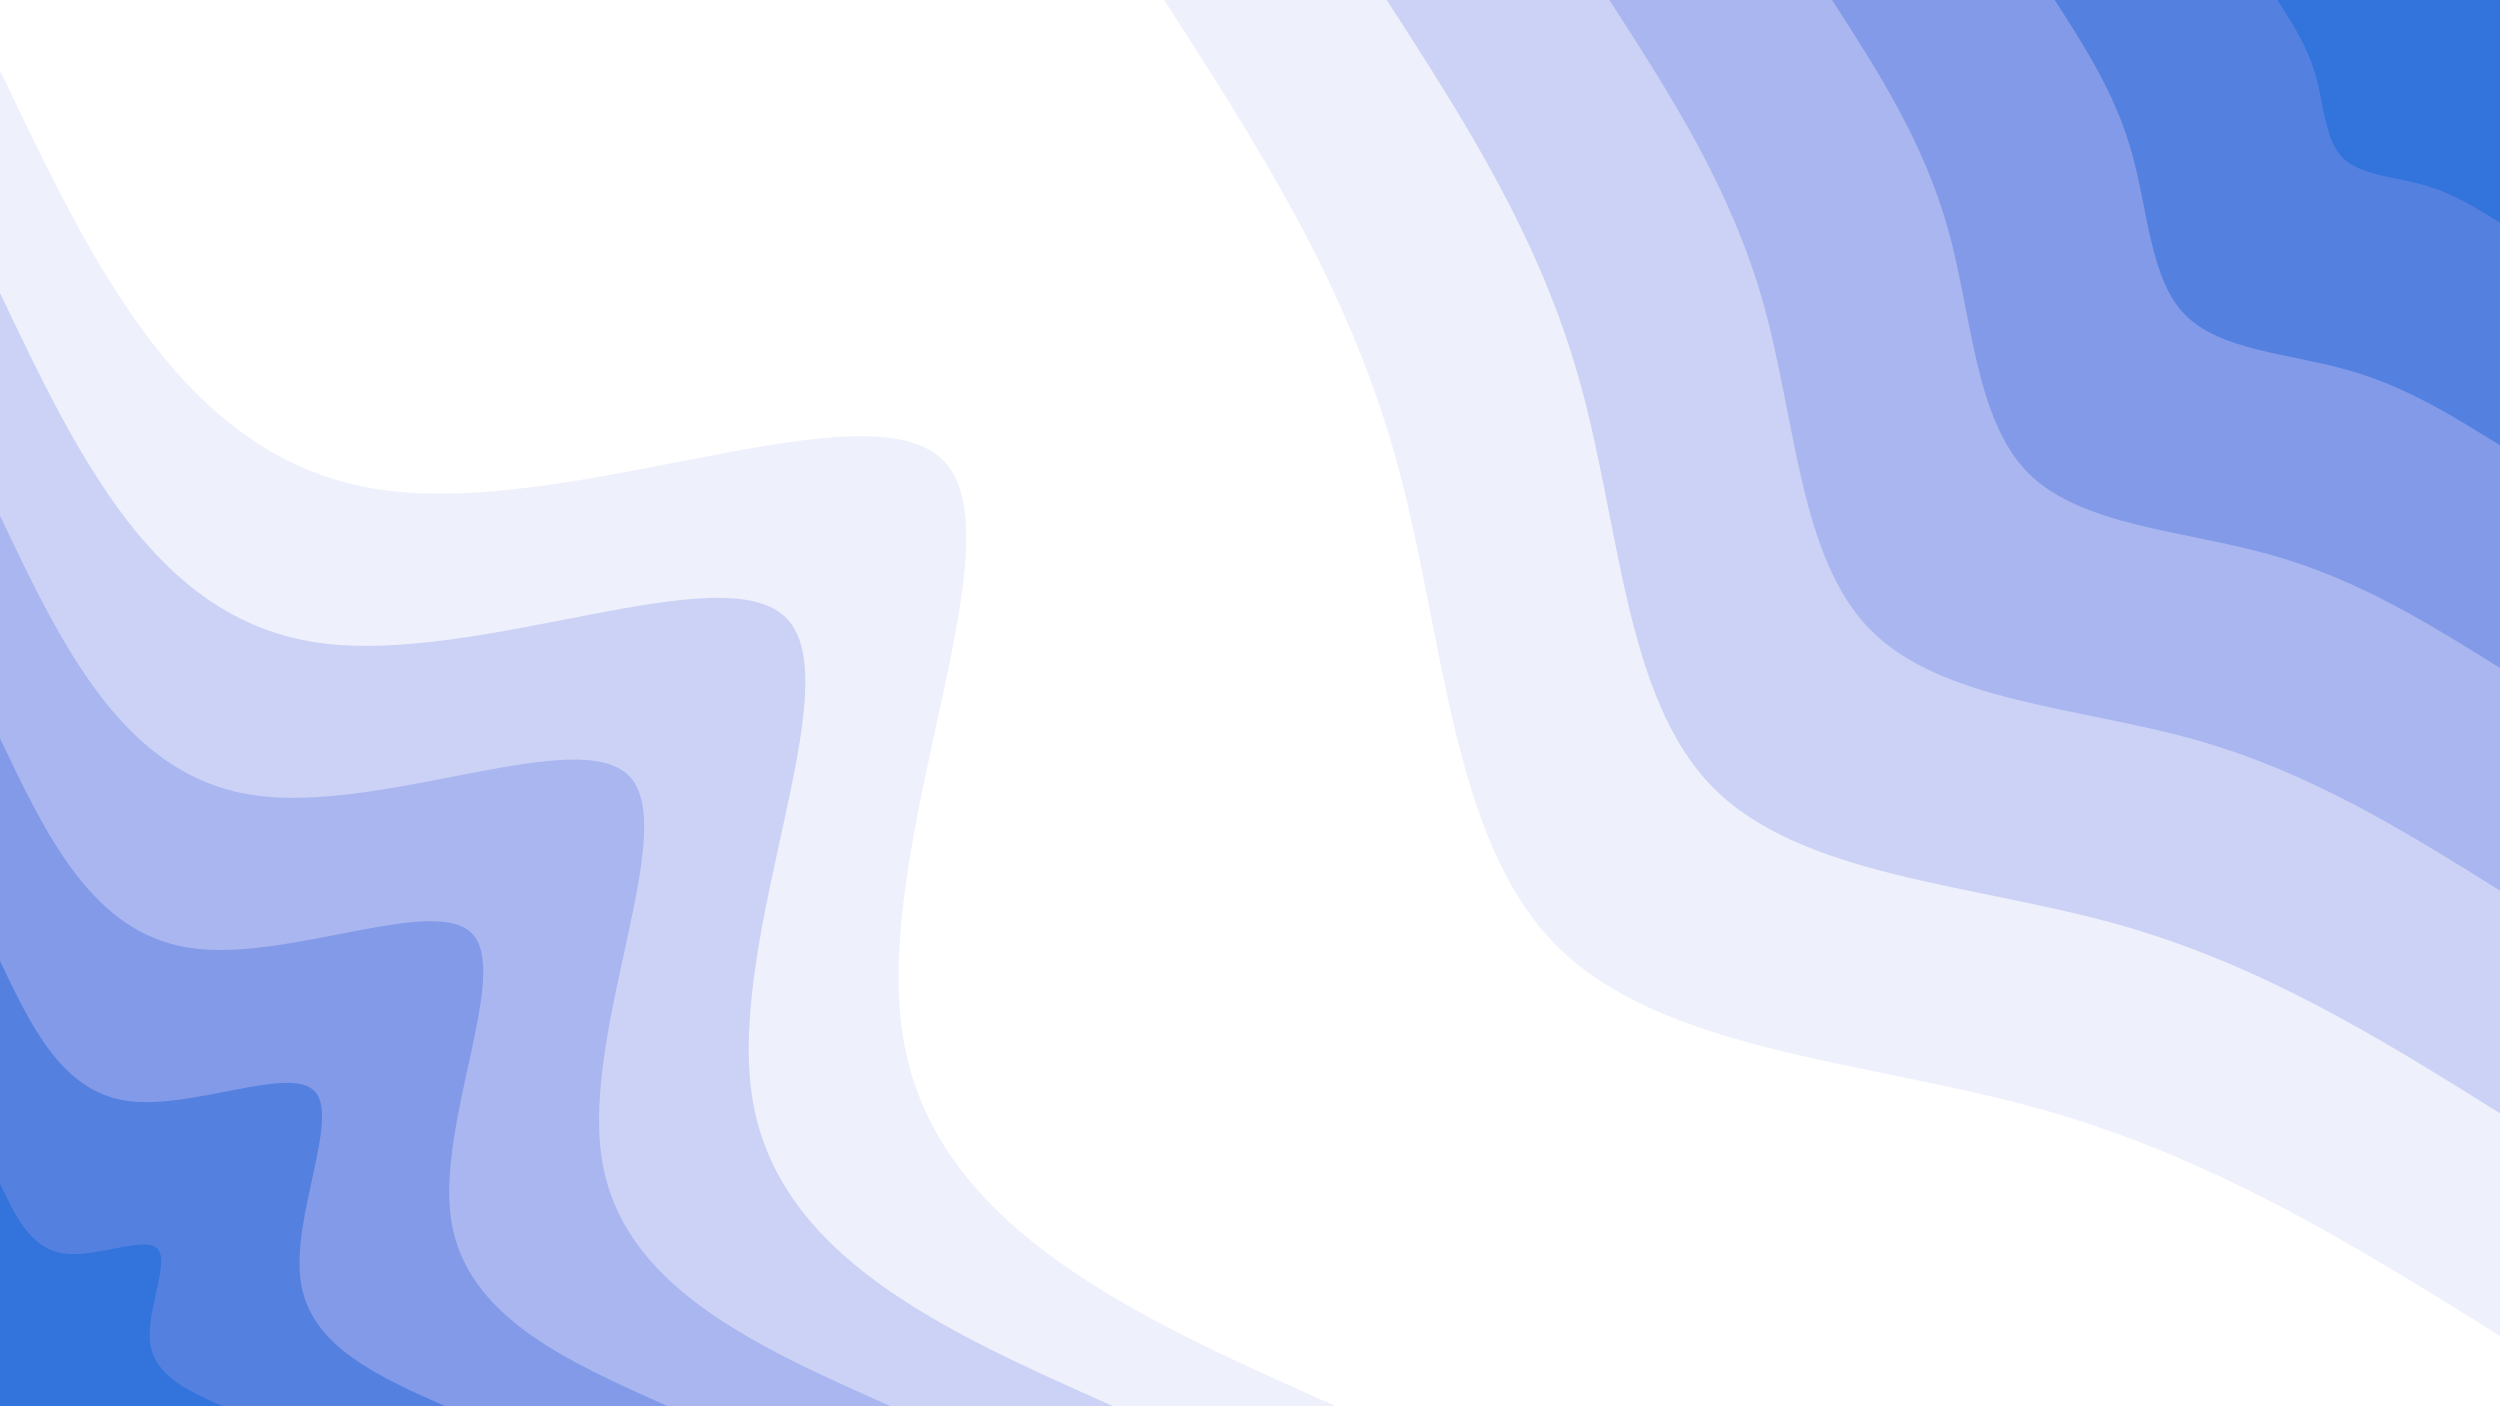 <svg id="visual" viewBox="0 0 960 540" width="960" height="540" xmlns="http://www.w3.org/2000/svg" xmlns:xlink="http://www.w3.org/1999/xlink" version="1.1"><rect x="0" y="0" width="960" height="540" fill="#ffffff"></rect><defs><linearGradient id="grad1_0" x1="43.8%" y1="0%" x2="100%" y2="100%"><stop offset="14.444%" stop-color="#3273dc" stop-opacity="1"></stop><stop offset="85.556%" stop-color="#3273dc" stop-opacity="1"></stop></linearGradient></defs><defs><linearGradient id="grad1_1" x1="43.8%" y1="0%" x2="100%" y2="100%"><stop offset="14.444%" stop-color="#3273dc" stop-opacity="1"></stop><stop offset="85.556%" stop-color="#6d8de4" stop-opacity="1"></stop></linearGradient></defs><defs><linearGradient id="grad1_2" x1="43.8%" y1="0%" x2="100%" y2="100%"><stop offset="14.444%" stop-color="#96a8eb" stop-opacity="1"></stop><stop offset="85.556%" stop-color="#6d8de4" stop-opacity="1"></stop></linearGradient></defs><defs><linearGradient id="grad1_3" x1="43.8%" y1="0%" x2="100%" y2="100%"><stop offset="14.444%" stop-color="#96a8eb" stop-opacity="1"></stop><stop offset="85.556%" stop-color="#bbc4f2" stop-opacity="1"></stop></linearGradient></defs><defs><linearGradient id="grad1_4" x1="43.8%" y1="0%" x2="100%" y2="100%"><stop offset="14.444%" stop-color="#dde1f9" stop-opacity="1"></stop><stop offset="85.556%" stop-color="#bbc4f2" stop-opacity="1"></stop></linearGradient></defs><defs><linearGradient id="grad1_5" x1="43.8%" y1="0%" x2="100%" y2="100%"><stop offset="14.444%" stop-color="#dde1f9" stop-opacity="1"></stop><stop offset="85.556%" stop-color="#ffffff" stop-opacity="1"></stop></linearGradient></defs><defs><linearGradient id="grad2_0" x1="0%" y1="0%" x2="56.3%" y2="100%"><stop offset="14.444%" stop-color="#3273dc" stop-opacity="1"></stop><stop offset="85.556%" stop-color="#3273dc" stop-opacity="1"></stop></linearGradient></defs><defs><linearGradient id="grad2_1" x1="0%" y1="0%" x2="56.3%" y2="100%"><stop offset="14.444%" stop-color="#6d8de4" stop-opacity="1"></stop><stop offset="85.556%" stop-color="#3273dc" stop-opacity="1"></stop></linearGradient></defs><defs><linearGradient id="grad2_2" x1="0%" y1="0%" x2="56.3%" y2="100%"><stop offset="14.444%" stop-color="#6d8de4" stop-opacity="1"></stop><stop offset="85.556%" stop-color="#96a8eb" stop-opacity="1"></stop></linearGradient></defs><defs><linearGradient id="grad2_3" x1="0%" y1="0%" x2="56.3%" y2="100%"><stop offset="14.444%" stop-color="#bbc4f2" stop-opacity="1"></stop><stop offset="85.556%" stop-color="#96a8eb" stop-opacity="1"></stop></linearGradient></defs><defs><linearGradient id="grad2_4" x1="0%" y1="0%" x2="56.3%" y2="100%"><stop offset="14.444%" stop-color="#bbc4f2" stop-opacity="1"></stop><stop offset="85.556%" stop-color="#dde1f9" stop-opacity="1"></stop></linearGradient></defs><defs><linearGradient id="grad2_5" x1="0%" y1="0%" x2="56.3%" y2="100%"><stop offset="14.444%" stop-color="#ffffff" stop-opacity="1"></stop><stop offset="85.556%" stop-color="#dde1f9" stop-opacity="1"></stop></linearGradient></defs><g transform="translate(960, 0)"><path d="M0 513C-54.8 478.8 -109.6 444.6 -176.4 425.9C-243.3 407.2 -322.2 403.9 -362.7 362.7C-403.3 321.6 -405.4 242.4 -424.1 175.7C-442.7 108.9 -477.9 54.4 -513 0L0 0Z" fill="#eef0fc"></path><path d="M0 427.5C-45.6 399 -91.3 370.5 -147 354.9C-202.7 339.3 -268.5 336.6 -302.3 302.3C-336.1 268 -337.8 202 -353.4 146.4C-368.9 90.7 -398.2 45.4 -427.5 0L0 0Z" fill="#ccd2f5"></path><path d="M0 342C-36.5 319.2 -73 296.4 -117.6 283.9C-162.2 271.5 -214.8 269.3 -241.8 241.8C-268.9 214.4 -270.3 161.6 -282.7 117.1C-295.1 72.6 -318.6 36.3 -342 0L0 0Z" fill="#a9b6ef"></path><path d="M0 256.5C-27.4 239.4 -54.8 222.3 -88.2 213C-121.6 203.6 -161.1 202 -181.4 181.4C-201.6 160.8 -202.7 121.2 -212 87.8C-221.4 54.4 -238.9 27.2 -256.5 0L0 0Z" fill="#829ae7"></path><path d="M0 171C-18.3 159.6 -36.5 148.2 -58.8 142C-81.1 135.7 -107.4 134.6 -120.9 120.9C-134.4 107.2 -135.1 80.8 -141.4 58.6C-147.6 36.3 -159.3 18.1 -171 0L0 0Z" fill="#5480e0"></path><path d="M0 85.5C-9.1 79.8 -18.3 74.1 -29.4 71C-40.5 67.9 -53.7 67.3 -60.5 60.5C-67.2 53.6 -67.6 40.4 -70.7 29.3C-73.8 18.1 -79.6 9.1 -85.5 0L0 0Z" fill="#3273dc"></path></g><g transform="translate(0, 540)"><path d="M0 -513C35.6 -438.1 71.2 -363.1 145.8 -352C220.4 -340.9 334 -393.5 362.7 -362.7C391.5 -332 335.5 -217.9 346.5 -143.5C357.4 -69.2 435.2 -34.6 513 0L0 0Z" fill="#eef0fc"></path><path d="M0 -427.5C29.7 -365.1 59.3 -302.6 121.5 -293.3C183.7 -284 278.3 -327.9 302.3 -302.3C326.3 -276.7 279.6 -181.6 288.7 -119.6C297.8 -57.6 362.7 -28.8 427.5 0L0 0Z" fill="#ccd2f5"></path><path d="M0 -342C23.7 -292 47.5 -242.1 97.2 -234.7C146.9 -227.2 222.6 -262.3 241.8 -241.8C261 -221.3 223.7 -145.2 231 -95.7C238.2 -46.1 290.1 -23.1 342 0L0 0Z" fill="#a9b6ef"></path><path d="M0 -256.5C17.8 -219 35.6 -181.6 72.9 -176C110.2 -170.4 167 -196.7 181.4 -181.4C195.8 -166 167.8 -108.9 173.2 -71.8C178.7 -34.6 217.6 -17.3 256.5 0L0 0Z" fill="#829ae7"></path><path d="M0 -171C11.9 -146 23.7 -121 48.6 -117.3C73.5 -113.6 111.3 -131.2 120.9 -120.9C130.5 -110.7 111.8 -72.6 115.5 -47.8C119.1 -23.1 145.1 -11.5 171 0L0 0Z" fill="#5480e0"></path><path d="M0 -85.5C5.9 -73 11.9 -60.5 24.3 -58.7C36.7 -56.8 55.7 -65.6 60.5 -60.5C65.3 -55.3 55.9 -36.3 57.7 -23.9C59.6 -11.5 72.5 -5.8 85.5 0L0 0Z" fill="#3273dc"></path></g></svg>